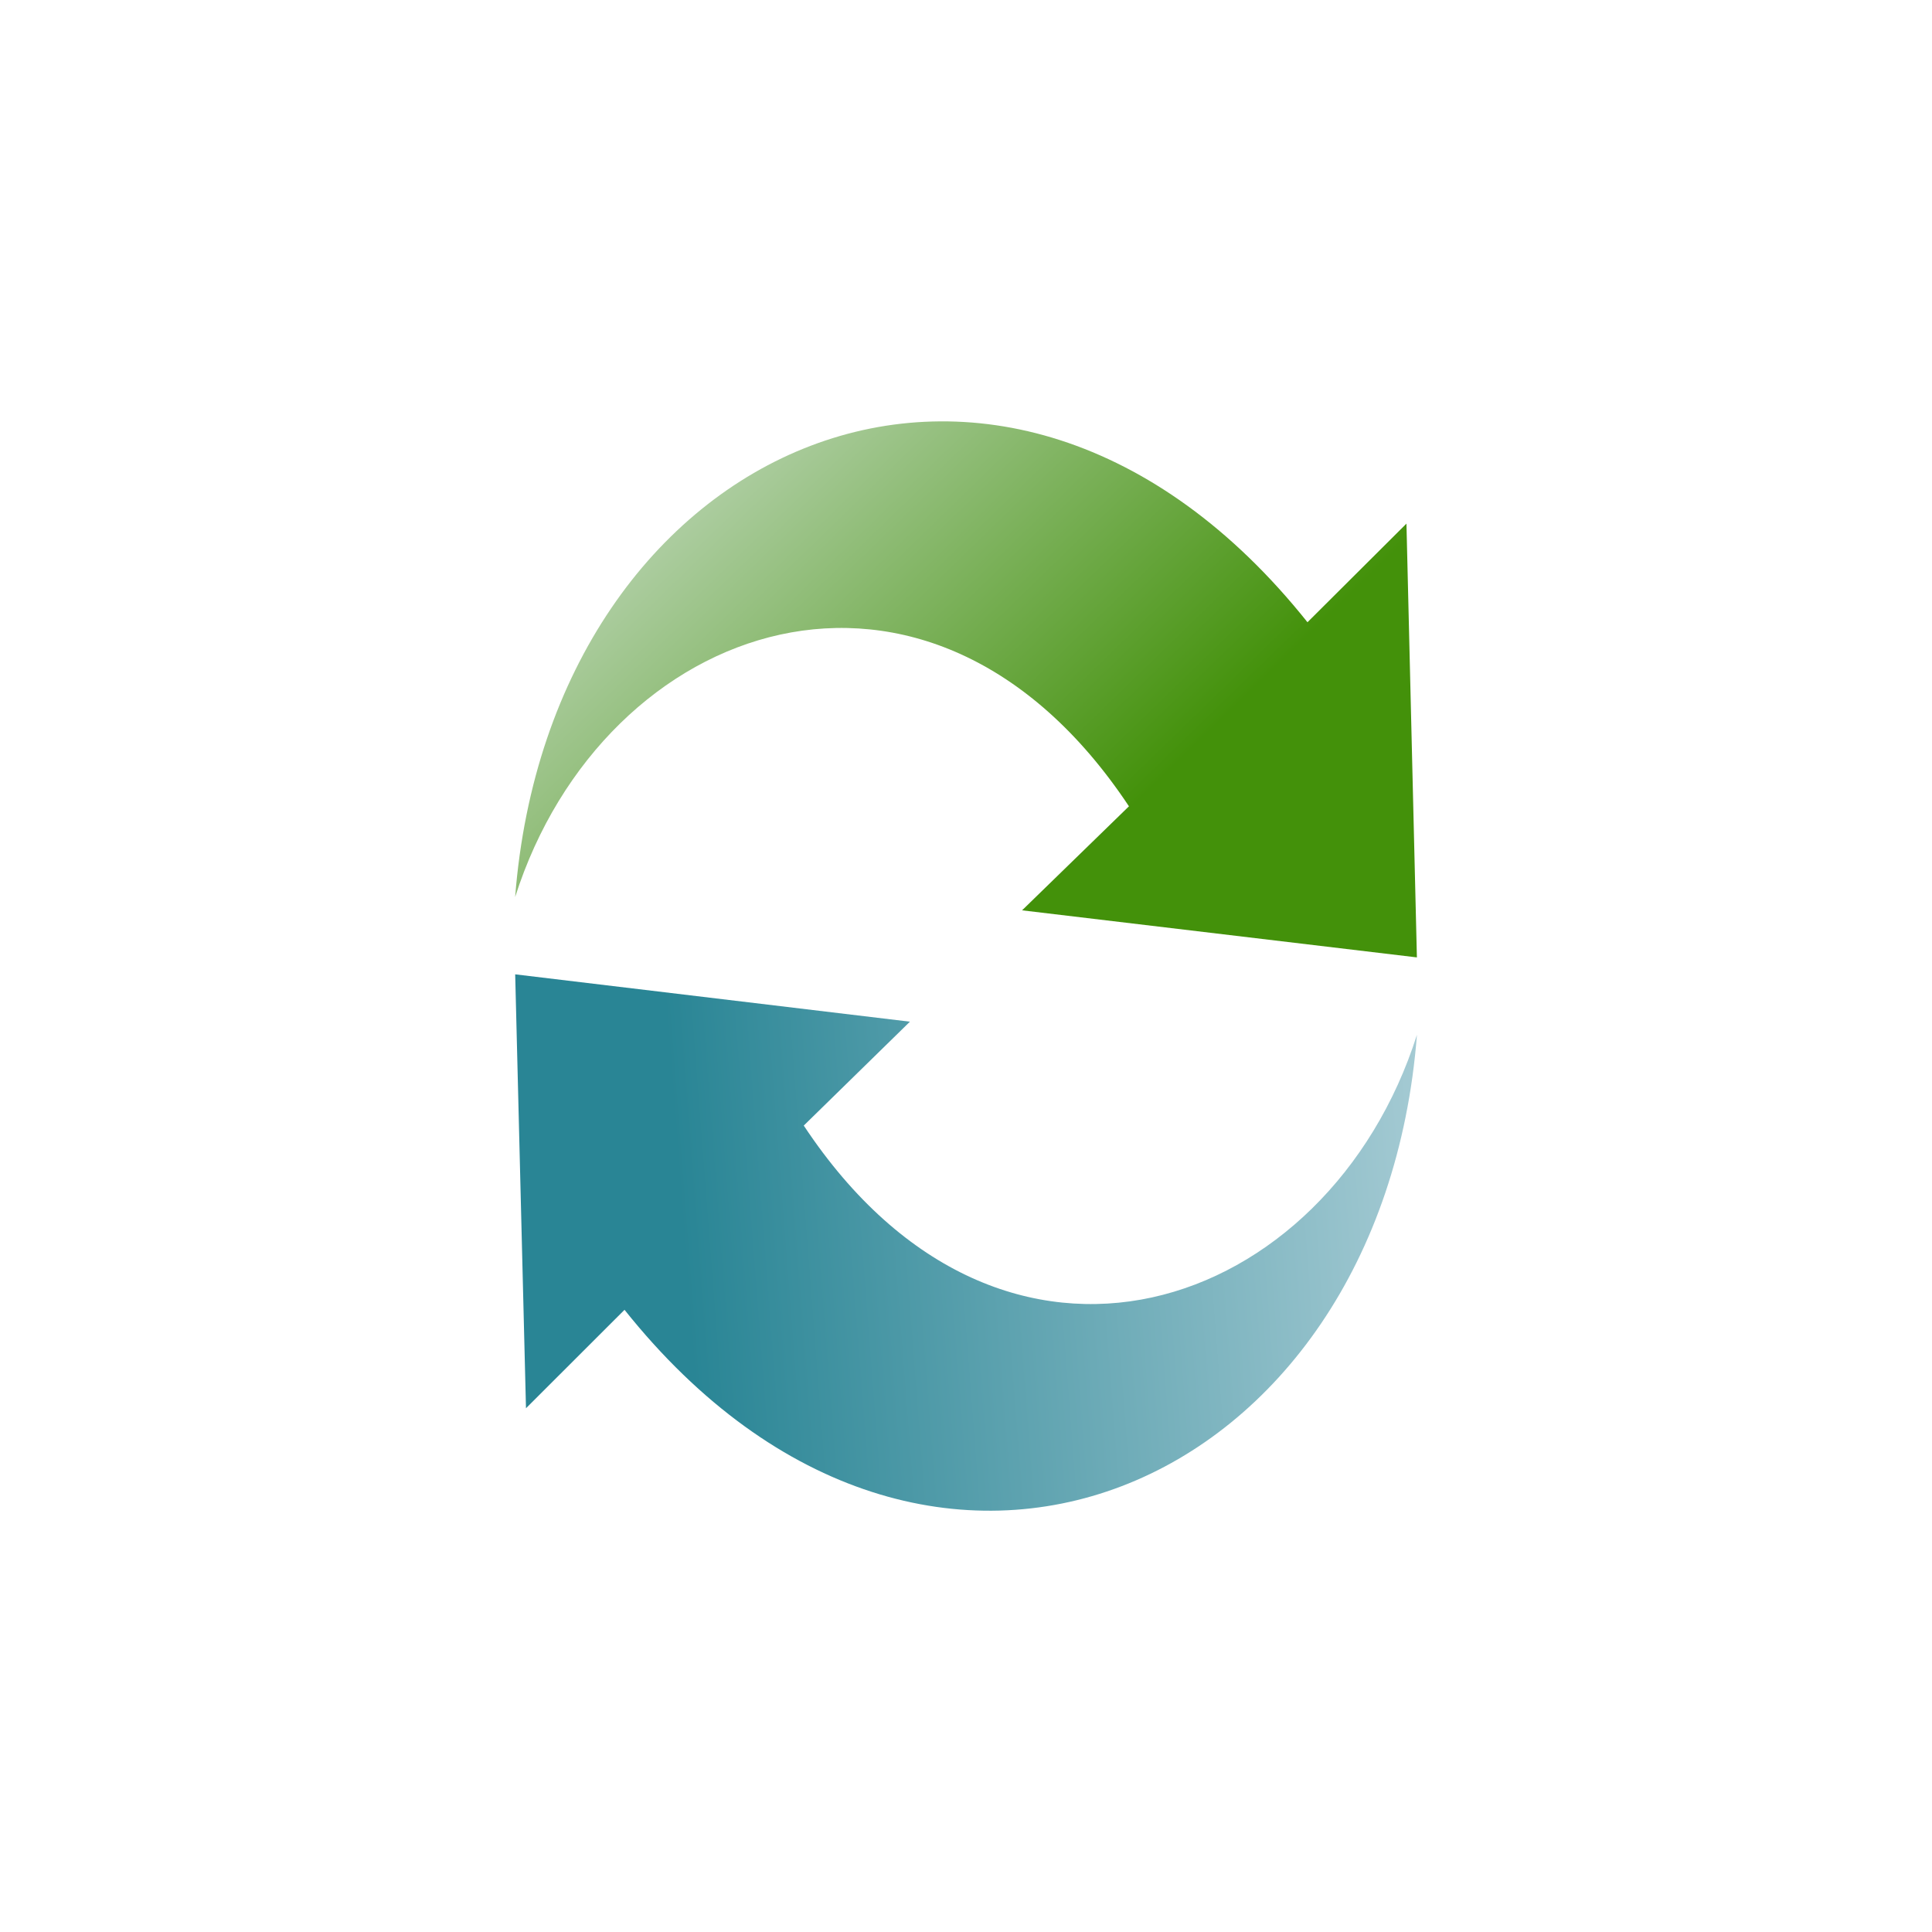 <?xml version="1.0" encoding="UTF-8"?>
<!DOCTYPE svg PUBLIC "-//W3C//DTD SVG 1.1 Tiny//EN" "http://www.w3.org/Graphics/SVG/1.1/DTD/svg11-tiny.dtd">
<svg width="44" height="44" viewBox="0 0 44 44">
<linearGradient id="_3" gradientUnits="userSpaceOnUse" x1="12.94" y1="6.96" x2="24.88" y2="19.26">
<stop stop-color="#DCE8E4" offset="0"/>
<stop stop-color="#43910A" offset="1"/>
</linearGradient>
<path d="M11.732,20.429c0.809-10.371,11.117-14.944,18.045-6.258l2.254-2.246l0.238,9.879l-8.992-1.072 l2.434-2.369C21.154,11.499,13.742,14.112,11.732,20.429z" fill="url(#_3)"/>
<linearGradient id="_4" gradientUnits="userSpaceOnUse" x1="39.38" y1="26.59" x2="15.56" y2="28.43">
<stop stop-color="#D6E6EC" offset="0"/>
<stop stop-color="#298595" offset="1"/>
</linearGradient>
<path d="M32.27,23.567C31.465,33.941,21.154,38.52,14.223,29.83l-2.244,2.242l-0.246-9.882l8.99,1.078 l-2.418,2.366C22.854,32.502,30.258,29.891,32.27,23.567z" fill="url(#_4)"/>
</svg>
